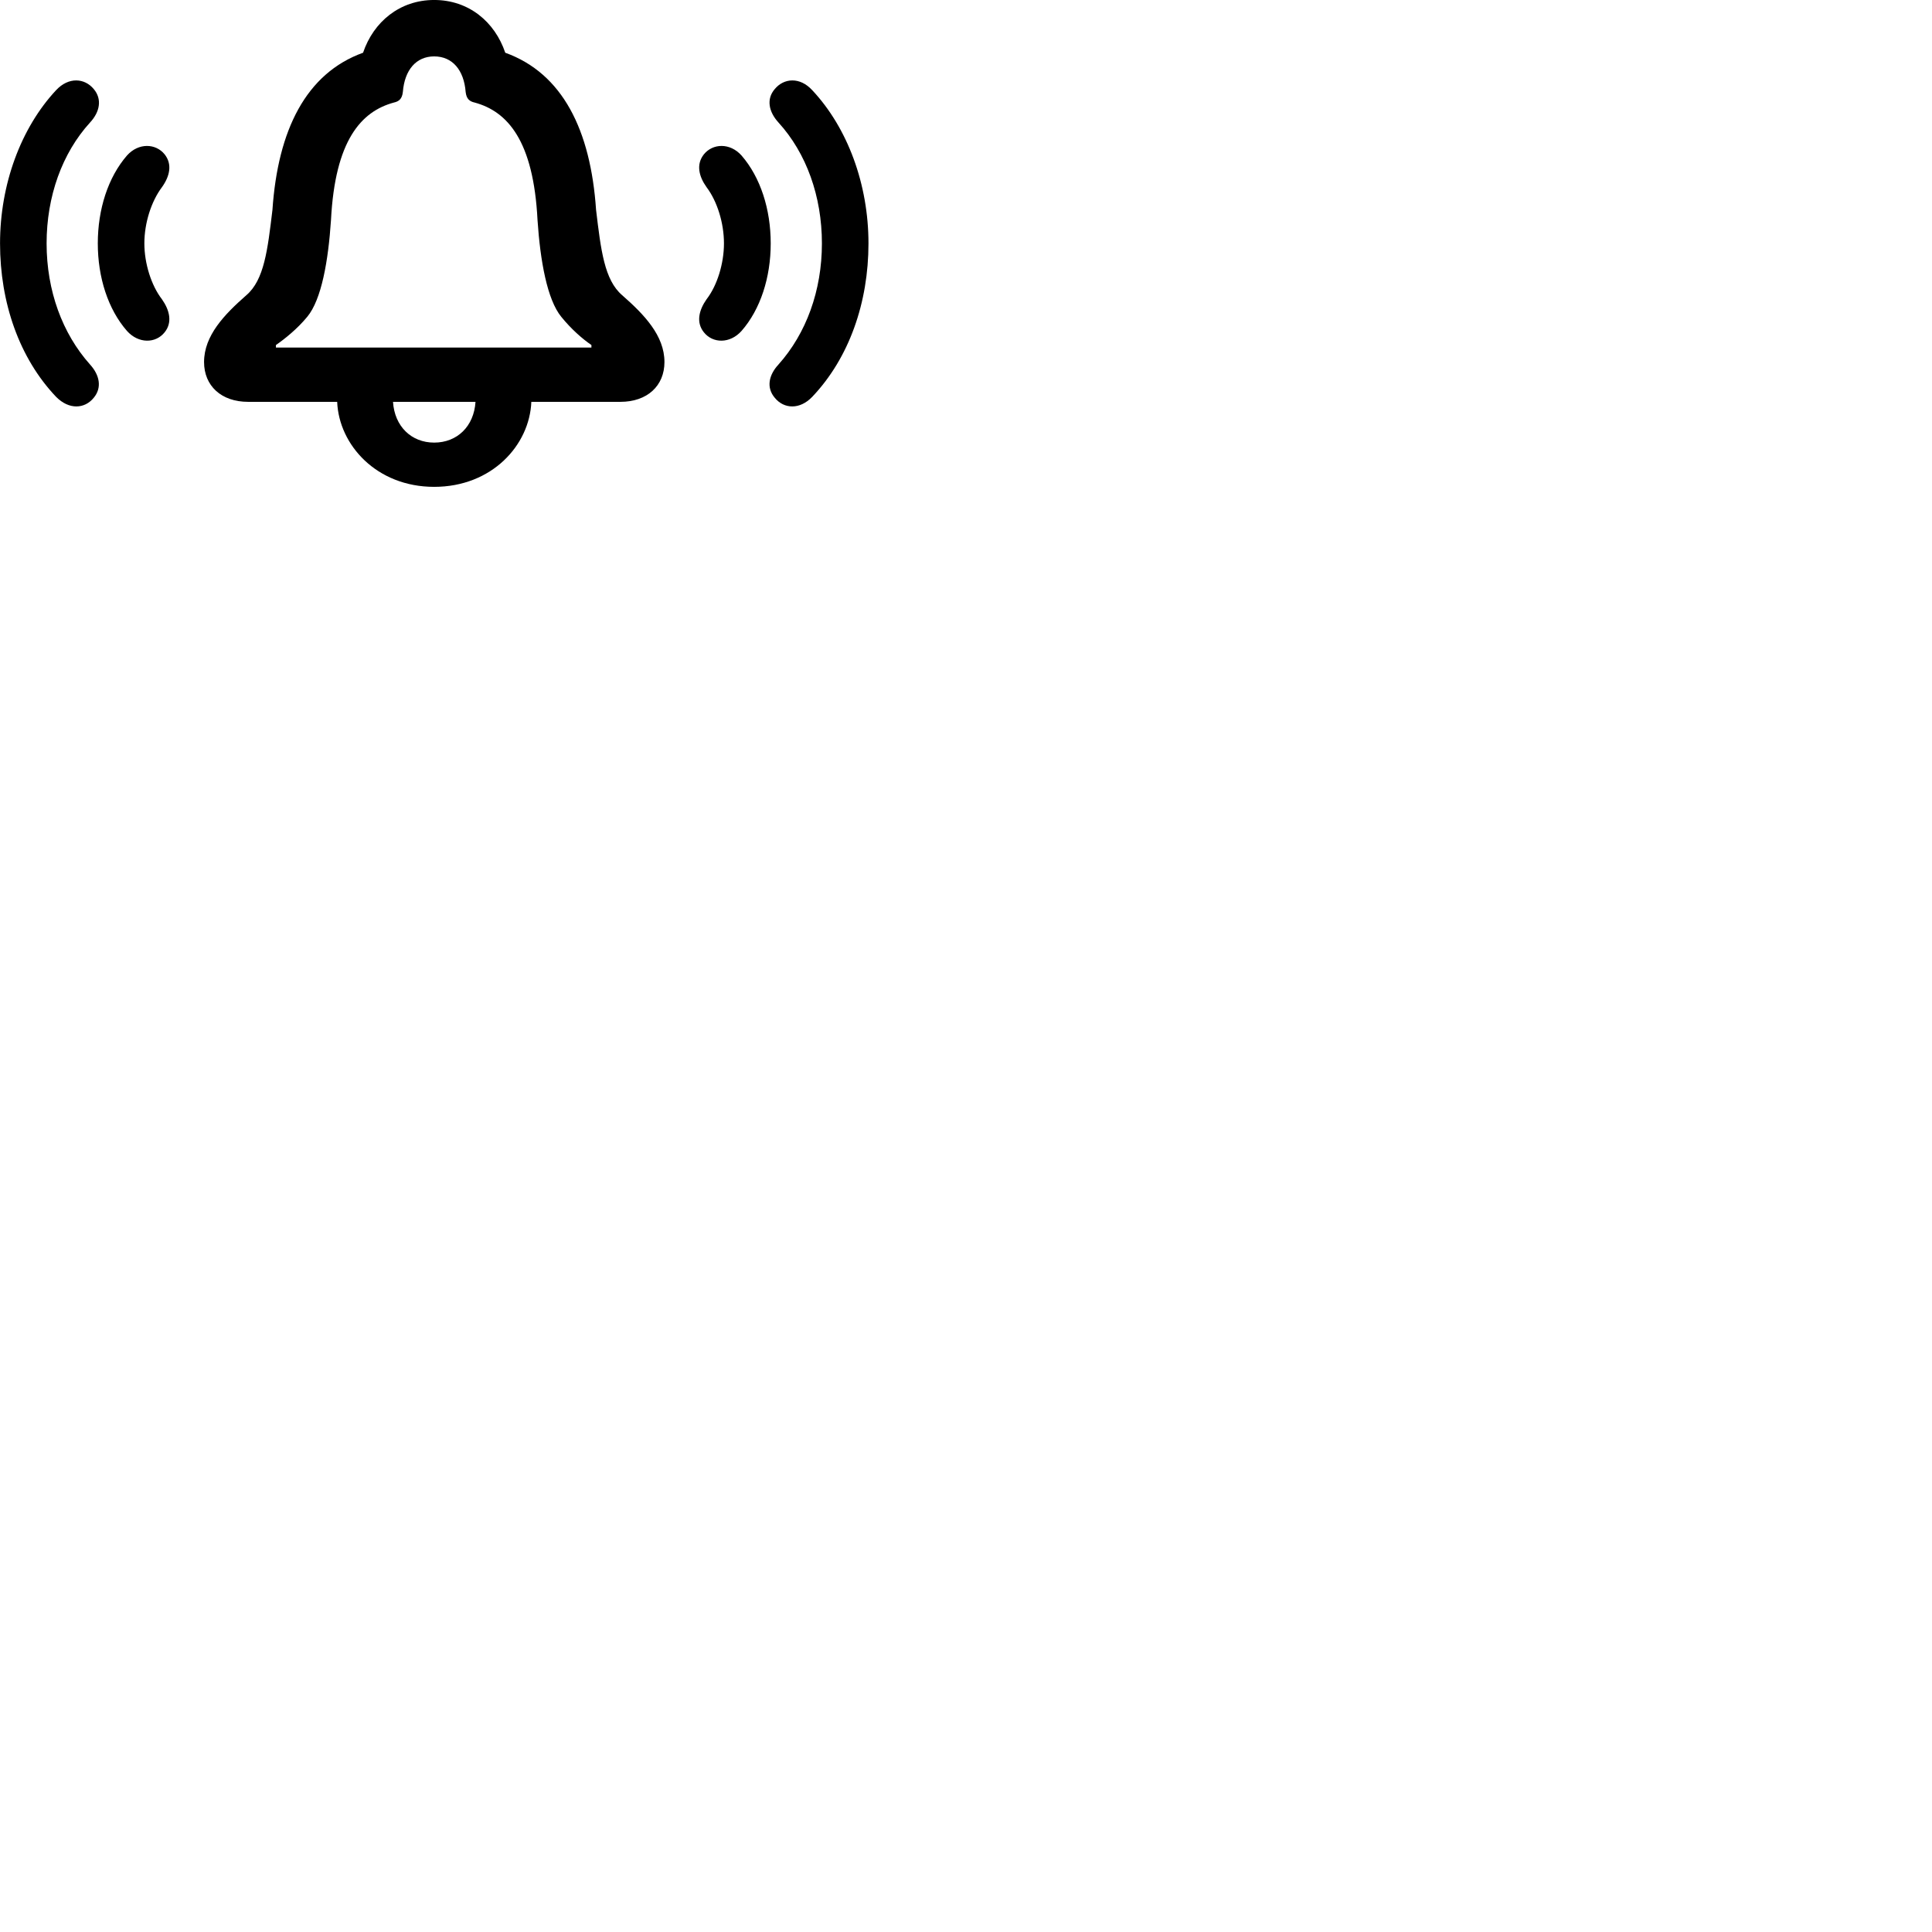 
        <svg xmlns="http://www.w3.org/2000/svg" viewBox="0 0 100 100">
            <path d="M10.562 18.739C10.562 19.969 11.452 20.799 12.842 20.799H17.452C17.542 23.029 19.492 25.199 22.472 25.199C25.462 25.199 27.412 23.039 27.502 20.799H32.112C33.502 20.799 34.392 19.969 34.392 18.739C34.392 17.369 33.342 16.279 32.202 15.279C31.282 14.489 31.102 12.949 30.852 10.859C30.572 6.739 29.122 3.799 26.152 2.729C25.612 1.129 24.262 -0.001 22.472 -0.001C20.692 -0.001 19.332 1.129 18.792 2.729C15.832 3.799 14.382 6.739 14.102 10.859C13.852 12.949 13.672 14.489 12.752 15.279C11.612 16.279 10.562 17.369 10.562 18.739ZM14.282 17.989V17.859C14.742 17.539 15.382 17.029 15.902 16.399C16.642 15.509 16.992 13.499 17.132 11.389C17.342 7.269 18.692 5.769 20.382 5.309C20.652 5.249 20.812 5.119 20.852 4.759C20.942 3.619 21.542 2.919 22.472 2.919C23.412 2.919 24.012 3.619 24.102 4.759C24.142 5.119 24.302 5.249 24.572 5.309C26.262 5.769 27.612 7.269 27.822 11.389C27.962 13.499 28.322 15.509 29.052 16.399C29.562 17.029 30.142 17.539 30.612 17.859V17.989ZM4.852 20.589C5.292 20.059 5.152 19.409 4.662 18.869C3.222 17.259 2.412 15.039 2.412 12.599C2.412 10.169 3.212 7.929 4.662 6.339C5.172 5.789 5.292 5.129 4.852 4.609C4.382 4.039 3.552 3.969 2.902 4.669C1.082 6.619 0.002 9.539 0.002 12.599C0.002 15.659 0.992 18.529 2.902 20.539C3.572 21.219 4.382 21.169 4.852 20.589ZM40.102 20.589C40.572 21.169 41.392 21.219 42.042 20.539C43.952 18.529 44.952 15.659 44.952 12.599C44.952 9.539 43.872 6.619 42.042 4.669C41.402 3.969 40.572 4.039 40.102 4.609C39.652 5.129 39.792 5.789 40.292 6.339C41.742 7.929 42.542 10.169 42.542 12.599C42.542 15.039 41.732 17.259 40.292 18.869C39.792 19.409 39.652 20.059 40.102 20.589ZM36.432 17.199C36.892 17.779 37.782 17.799 38.382 17.129C39.362 16.009 39.892 14.359 39.892 12.599C39.892 10.829 39.362 9.179 38.382 8.049C37.782 7.379 36.892 7.419 36.432 7.989C36.022 8.509 36.172 9.129 36.572 9.689C37.122 10.419 37.472 11.539 37.472 12.599C37.472 13.639 37.122 14.779 36.572 15.489C36.172 16.059 36.022 16.689 36.432 17.199ZM8.522 17.199C8.932 16.689 8.782 16.059 8.382 15.489C7.832 14.779 7.472 13.639 7.472 12.599C7.472 11.539 7.832 10.419 8.382 9.689C8.782 9.129 8.932 8.509 8.522 7.989C8.062 7.419 7.172 7.379 6.572 8.049C5.592 9.179 5.062 10.829 5.062 12.599C5.062 14.359 5.592 16.009 6.572 17.129C7.172 17.799 8.062 17.779 8.522 17.199ZM20.342 20.799H24.612C24.532 22.069 23.662 22.909 22.472 22.909C21.292 22.909 20.422 22.069 20.342 20.799Z" />
        </svg>
    